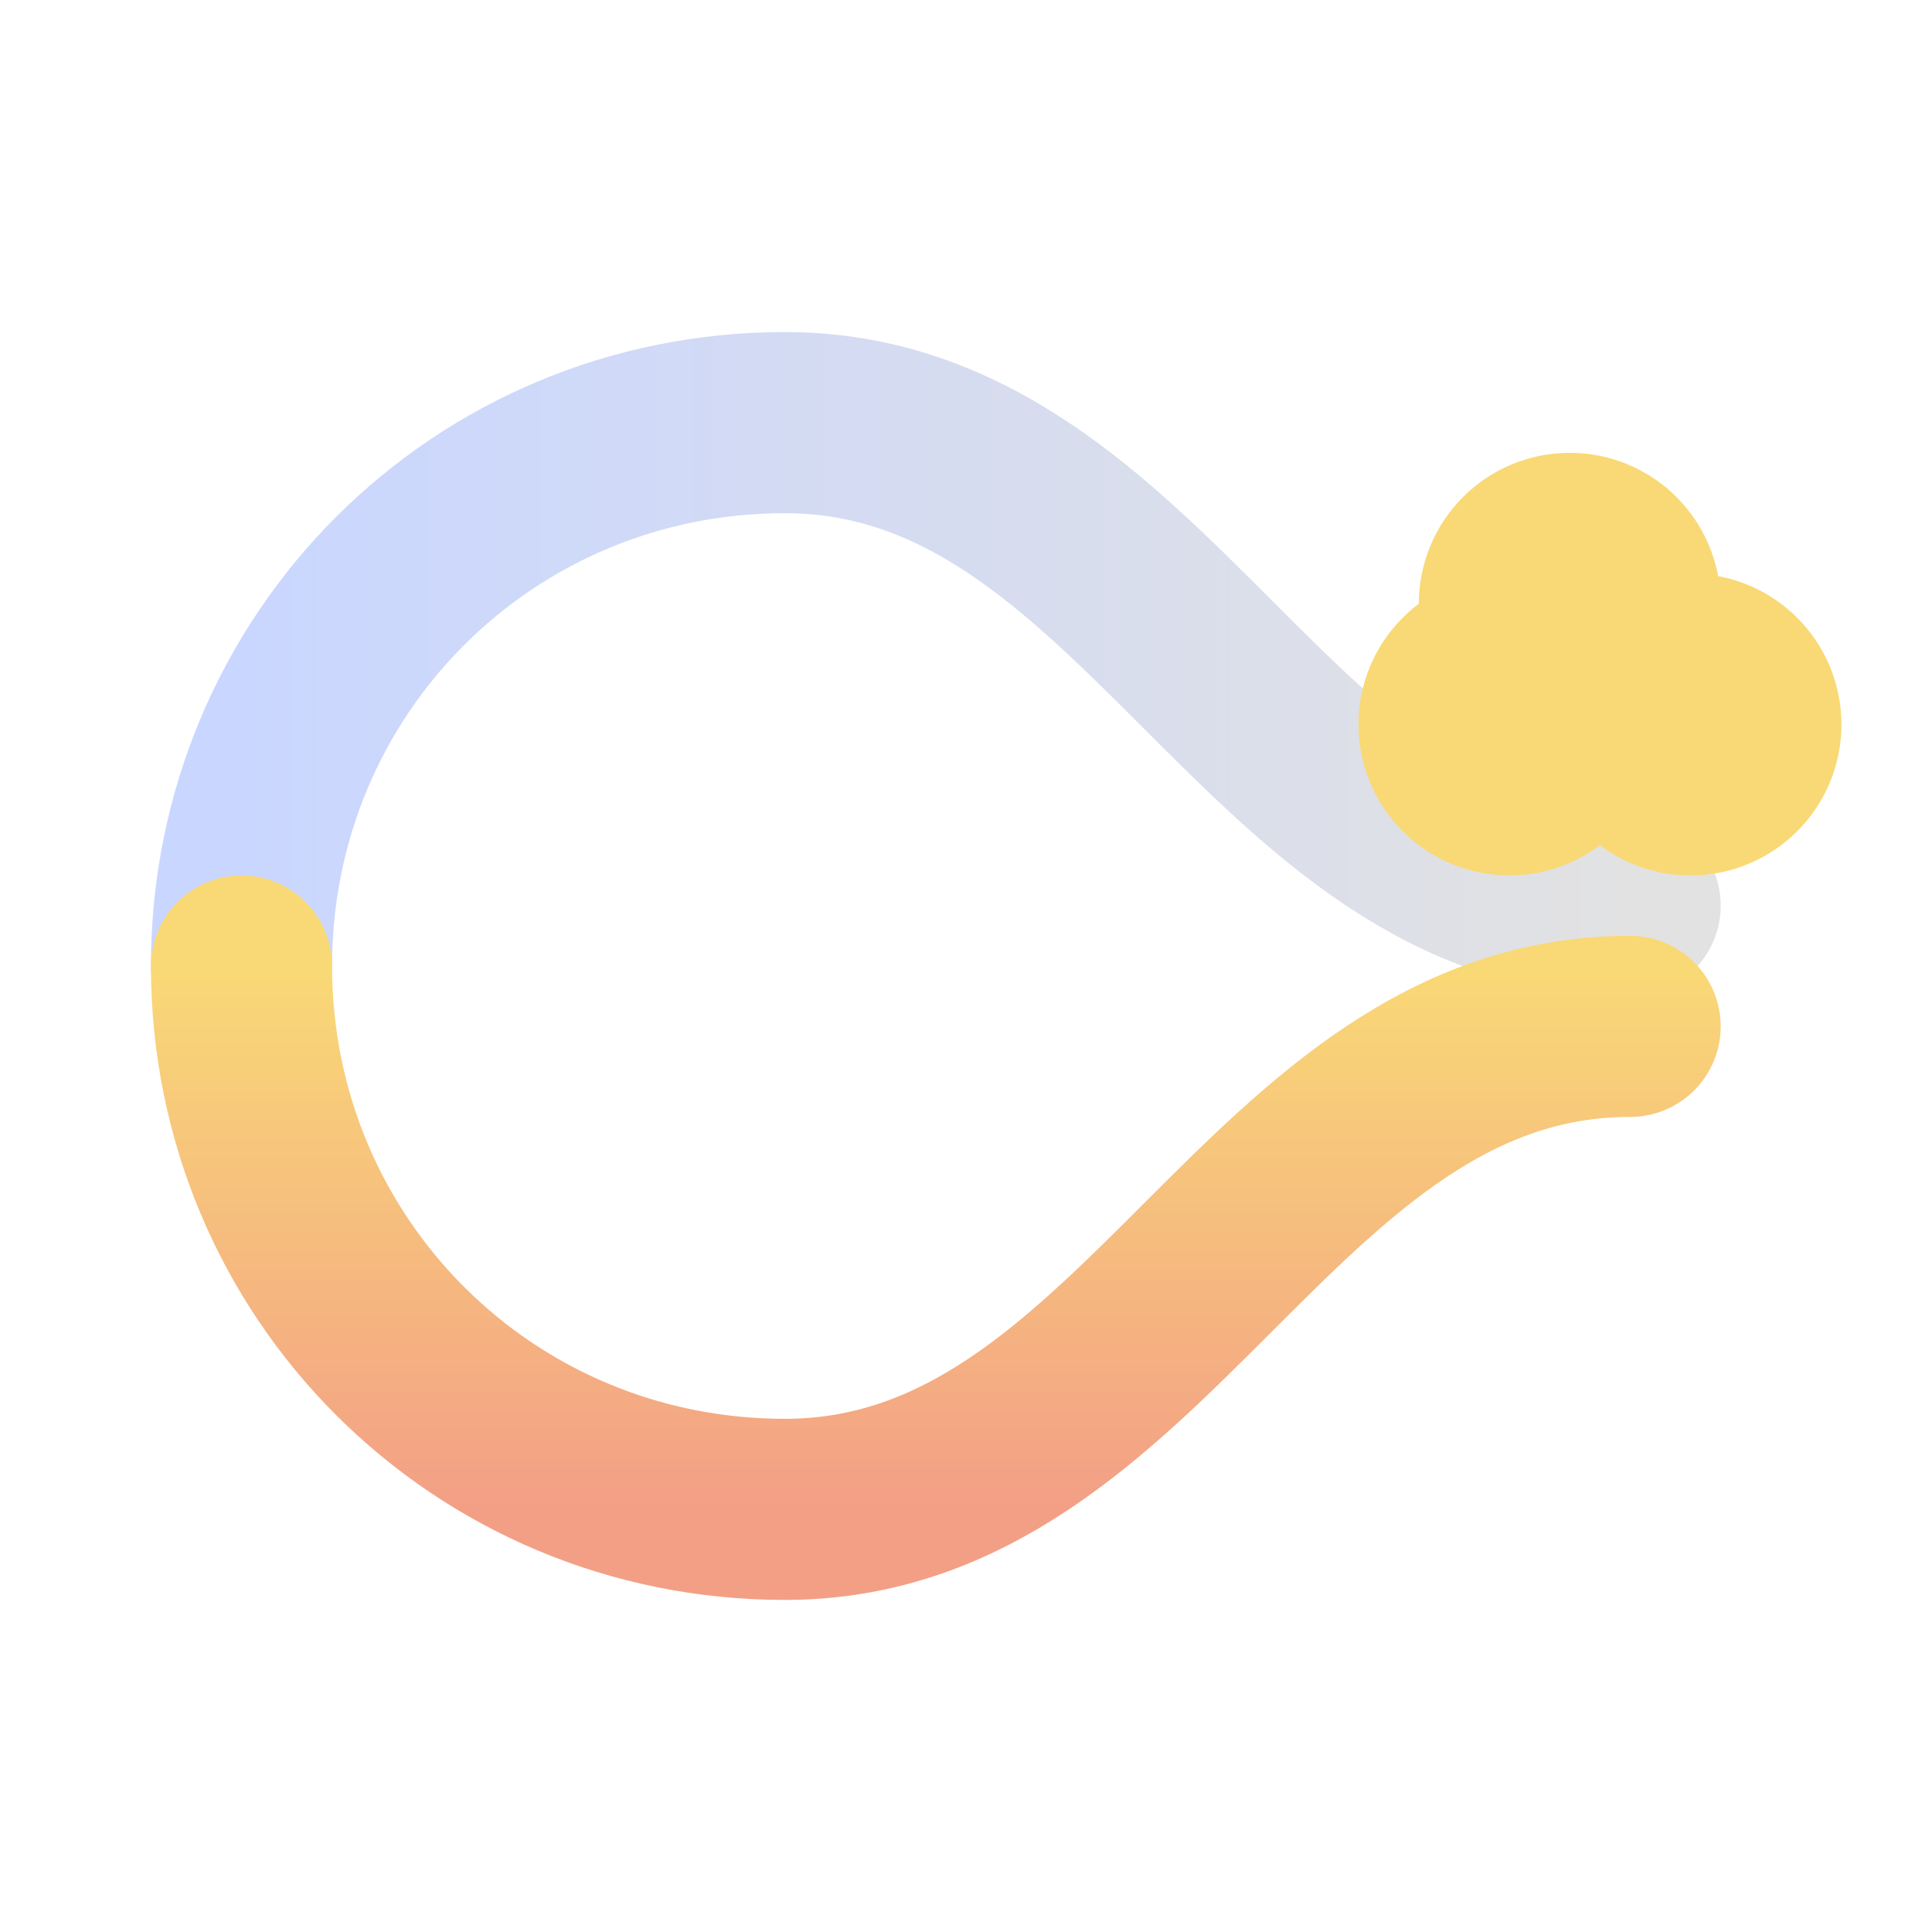 <svg xmlns="http://www.w3.org/2000/svg" viewBox="0 0 64 64" width="64" height="64" aria-hidden="true">
  <defs>
    <linearGradient id="g1" x1="0" y1="0" x2="0" y2="1">
      <stop offset="0" stop-color="#f9d976"/>
      <stop offset="1" stop-color="#f39f86"/>
    </linearGradient>
    <linearGradient id="g2" x1="0" y1="0" x2="1" y2="0">
      <stop offset="0" stop-color="#c9d6ff"/>
      <stop offset="1" stop-color="#e2e2e2"/>
    </linearGradient>
  </defs>
  <g fill="none" stroke-width="6" stroke-linecap="round" stroke-linejoin="round">
    <path d="M8 32c0-10 8-18 18-18 6 0 10 4 14 8s8 8 14 8" stroke="url(#g2)"/>
    <path d="M8 32c0 10 8 18 18 18 6 0 10-4 14-8s8-8 14-8" stroke="url(#g1)"/>
    <circle cx="52" cy="20" r="2" fill="#f9d976" stroke="#f9d976"/>
    <circle cx="56" cy="24" r="2" fill="#f9d976" stroke="#f9d976"/>
    <circle cx="50" cy="24" r="2" fill="#f9d976" stroke="#f9d976"/>
  </g>
</svg>